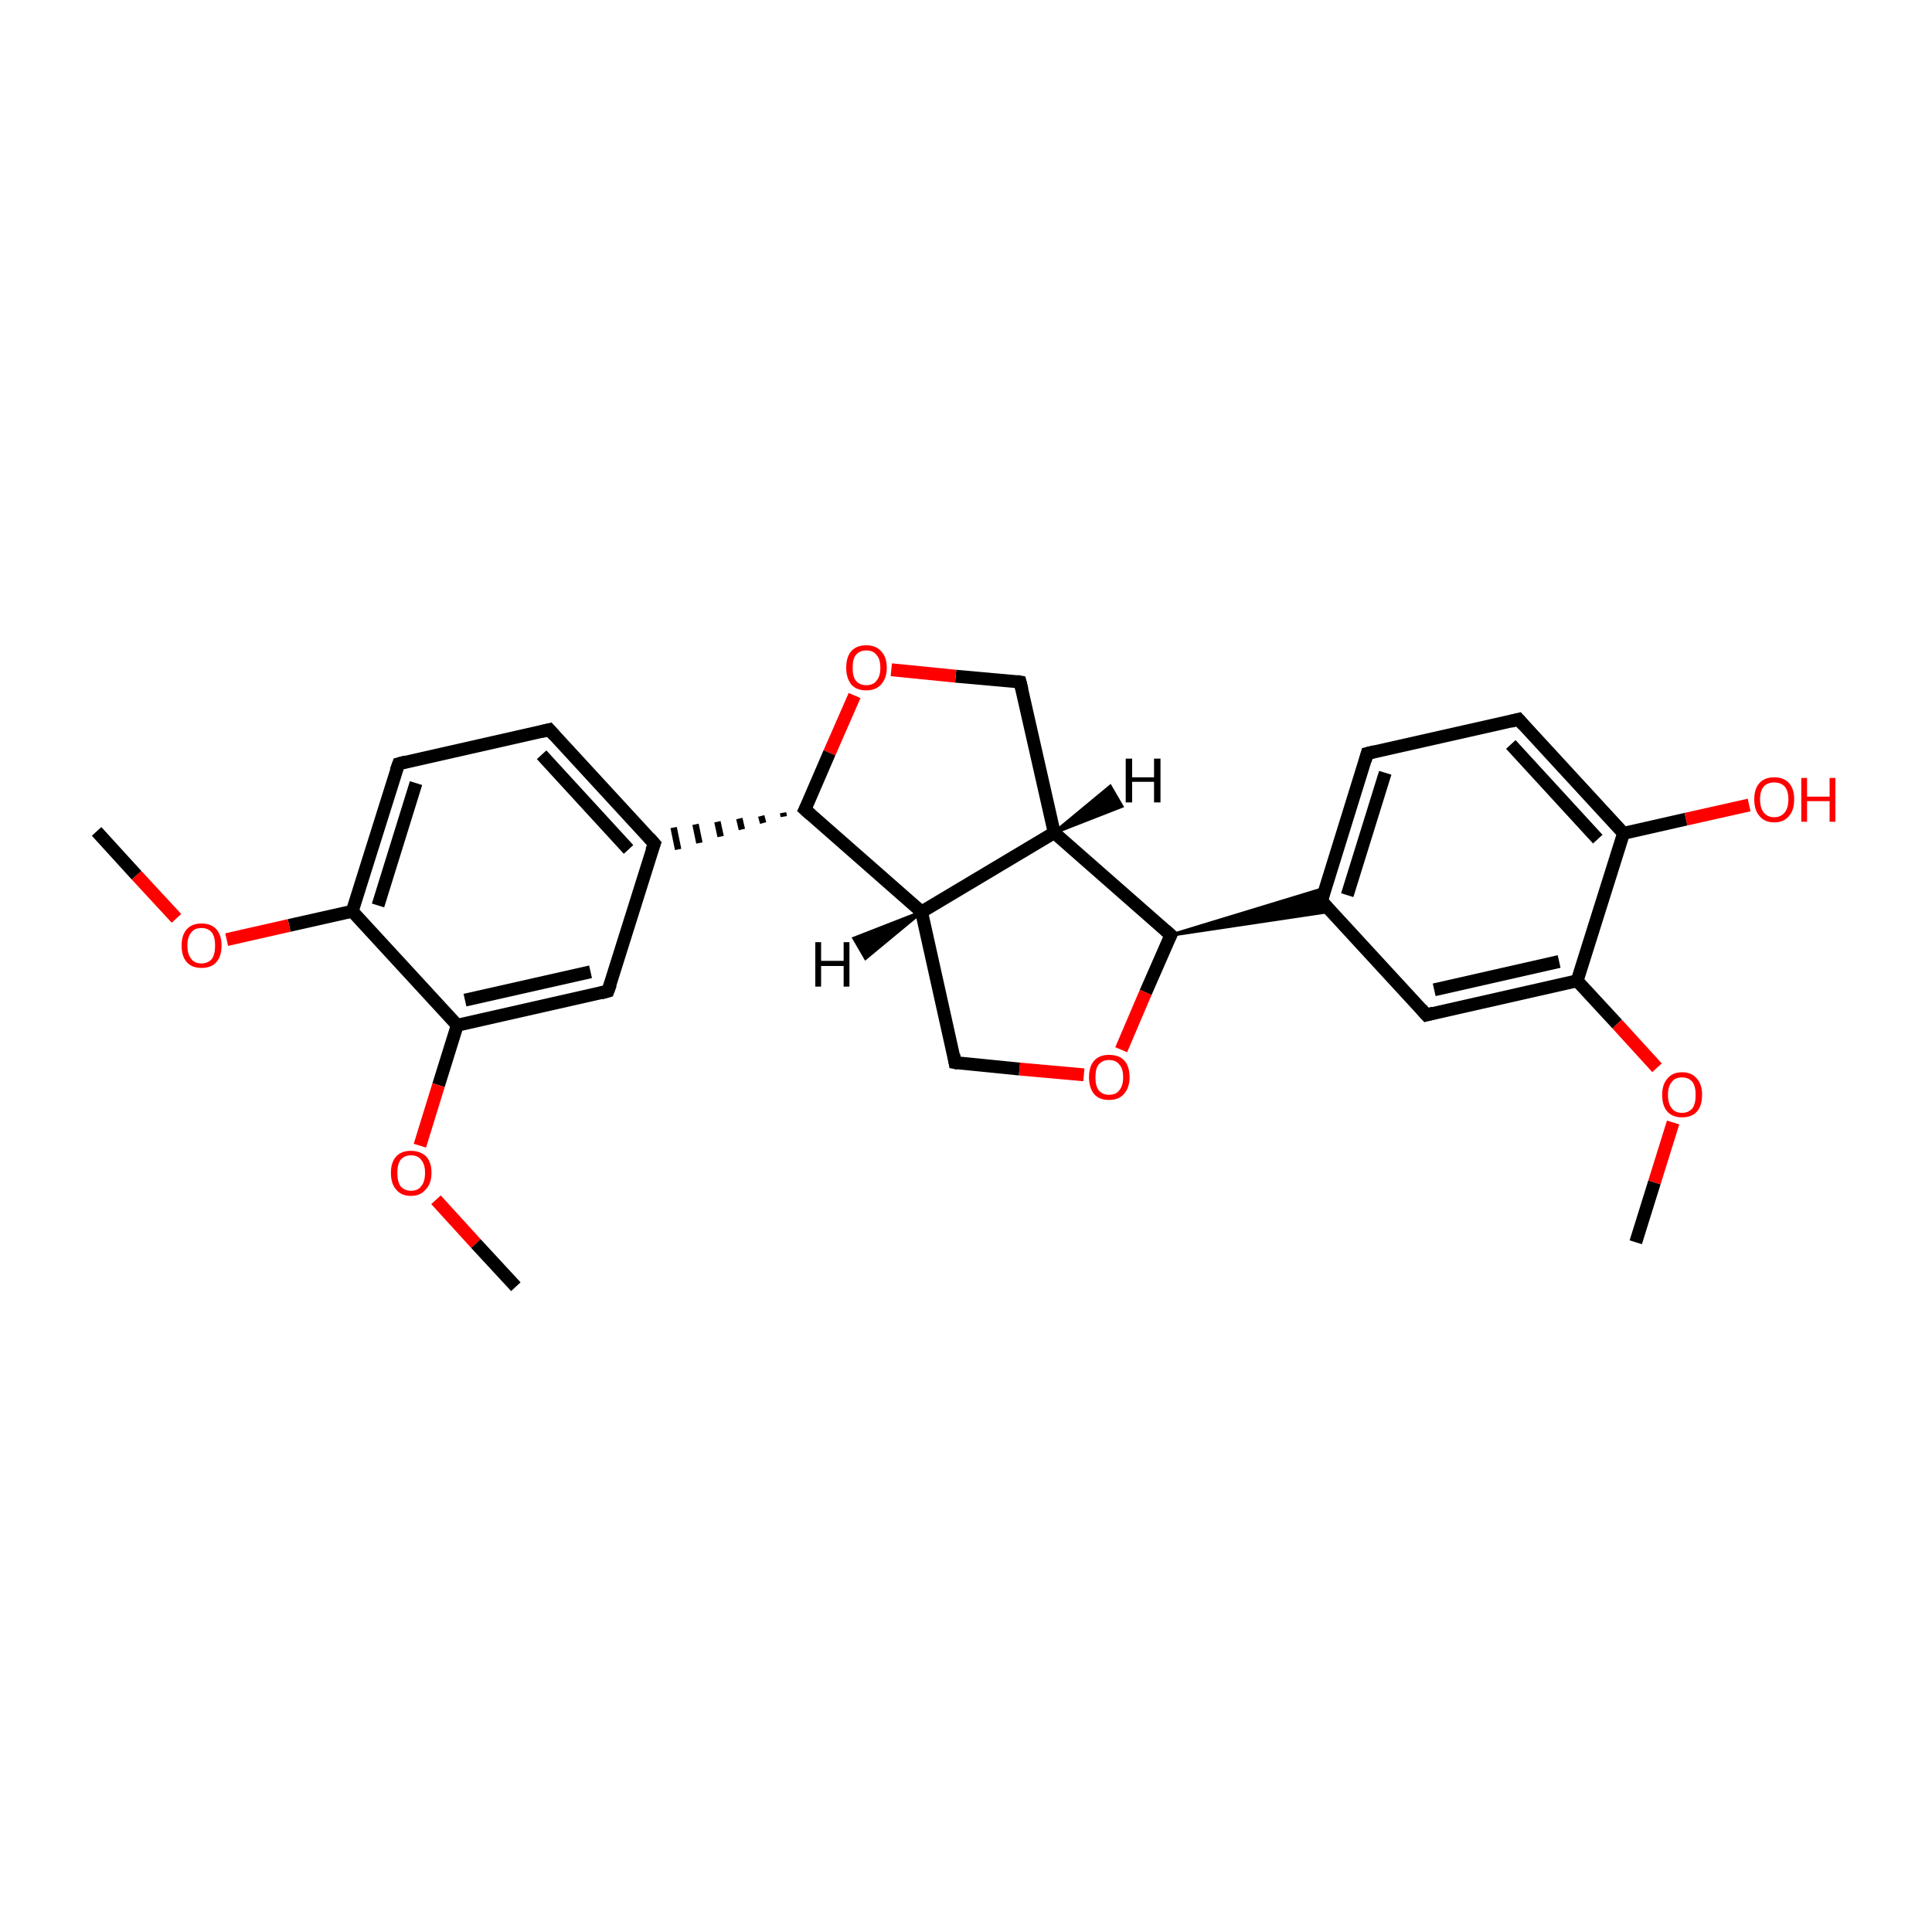<?xml version='1.0' encoding='iso-8859-1'?>
<svg version='1.1' baseProfile='full'
              xmlns='http://www.w3.org/2000/svg'
                      xmlns:rdkit='http://www.rdkit.org/xml'
                      xmlns:xlink='http://www.w3.org/1999/xlink'
                  xml:space='preserve'
width='300px' height='300px' viewBox='0 0 300 300'>
<!-- END OF HEADER -->
<rect style='opacity:1.0;fill:#FFFFFF;stroke:none' width='300.0' height='300.0' x='0.0' y='0.0'> </rect>
<path class='bond-0 atom-0 atom-1' d='M 254.0,192.9 L 256.9,183.6' style='fill:none;fill-rule:evenodd;stroke:#000000;stroke-width:2.0px;stroke-linecap:butt;stroke-linejoin:miter;stroke-opacity:1' />
<path class='bond-0 atom-0 atom-1' d='M 256.9,183.6 L 259.8,174.3' style='fill:none;fill-rule:evenodd;stroke:#FF0000;stroke-width:2.0px;stroke-linecap:butt;stroke-linejoin:miter;stroke-opacity:1' />
<path class='bond-1 atom-1 atom-2' d='M 257.3,165.8 L 251.1,159.0' style='fill:none;fill-rule:evenodd;stroke:#FF0000;stroke-width:2.0px;stroke-linecap:butt;stroke-linejoin:miter;stroke-opacity:1' />
<path class='bond-1 atom-1 atom-2' d='M 251.1,159.0 L 244.9,152.3' style='fill:none;fill-rule:evenodd;stroke:#000000;stroke-width:2.0px;stroke-linecap:butt;stroke-linejoin:miter;stroke-opacity:1' />
<path class='bond-2 atom-2 atom-3' d='M 244.9,152.3 L 221.5,157.6' style='fill:none;fill-rule:evenodd;stroke:#000000;stroke-width:2.0px;stroke-linecap:butt;stroke-linejoin:miter;stroke-opacity:1' />
<path class='bond-2 atom-2 atom-3' d='M 242.1,149.3 L 222.7,153.7' style='fill:none;fill-rule:evenodd;stroke:#000000;stroke-width:2.0px;stroke-linecap:butt;stroke-linejoin:miter;stroke-opacity:1' />
<path class='bond-3 atom-3 atom-4' d='M 221.5,157.6 L 205.2,139.9' style='fill:none;fill-rule:evenodd;stroke:#000000;stroke-width:2.0px;stroke-linecap:butt;stroke-linejoin:miter;stroke-opacity:1' />
<path class='bond-4 atom-5 atom-4' d='M 181.8,145.2 L 205.8,137.9 L 205.2,139.9 Z' style='fill:#000000;fill-rule:evenodd;fill-opacity:1;stroke:#000000;stroke-width:0.5px;stroke-linecap:butt;stroke-linejoin:miter;stroke-miterlimit:10;stroke-opacity:1;' />
<path class='bond-4 atom-5 atom-4' d='M 181.8,145.2 L 205.2,139.9 L 206.6,141.5 Z' style='fill:#000000;fill-rule:evenodd;fill-opacity:1;stroke:#000000;stroke-width:0.5px;stroke-linecap:butt;stroke-linejoin:miter;stroke-miterlimit:10;stroke-opacity:1;' />
<path class='bond-5 atom-5 atom-6' d='M 181.8,145.2 L 177.9,154.1' style='fill:none;fill-rule:evenodd;stroke:#000000;stroke-width:2.0px;stroke-linecap:butt;stroke-linejoin:miter;stroke-opacity:1' />
<path class='bond-5 atom-5 atom-6' d='M 177.9,154.1 L 174.1,163.0' style='fill:none;fill-rule:evenodd;stroke:#FF0000;stroke-width:2.0px;stroke-linecap:butt;stroke-linejoin:miter;stroke-opacity:1' />
<path class='bond-6 atom-6 atom-7' d='M 168.3,166.9 L 158.3,166.0' style='fill:none;fill-rule:evenodd;stroke:#FF0000;stroke-width:2.0px;stroke-linecap:butt;stroke-linejoin:miter;stroke-opacity:1' />
<path class='bond-6 atom-6 atom-7' d='M 158.3,166.0 L 148.3,165.0' style='fill:none;fill-rule:evenodd;stroke:#000000;stroke-width:2.0px;stroke-linecap:butt;stroke-linejoin:miter;stroke-opacity:1' />
<path class='bond-7 atom-7 atom-8' d='M 148.3,165.0 L 143.1,141.6' style='fill:none;fill-rule:evenodd;stroke:#000000;stroke-width:2.0px;stroke-linecap:butt;stroke-linejoin:miter;stroke-opacity:1' />
<path class='bond-8 atom-8 atom-9' d='M 143.1,141.6 L 163.7,129.3' style='fill:none;fill-rule:evenodd;stroke:#000000;stroke-width:2.0px;stroke-linecap:butt;stroke-linejoin:miter;stroke-opacity:1' />
<path class='bond-9 atom-9 atom-10' d='M 163.7,129.3 L 158.4,105.9' style='fill:none;fill-rule:evenodd;stroke:#000000;stroke-width:2.0px;stroke-linecap:butt;stroke-linejoin:miter;stroke-opacity:1' />
<path class='bond-10 atom-10 atom-11' d='M 158.4,105.9 L 148.4,105.0' style='fill:none;fill-rule:evenodd;stroke:#000000;stroke-width:2.0px;stroke-linecap:butt;stroke-linejoin:miter;stroke-opacity:1' />
<path class='bond-10 atom-10 atom-11' d='M 148.4,105.0 L 138.4,104.0' style='fill:none;fill-rule:evenodd;stroke:#FF0000;stroke-width:2.0px;stroke-linecap:butt;stroke-linejoin:miter;stroke-opacity:1' />
<path class='bond-11 atom-11 atom-12' d='M 132.7,108.0 L 128.8,116.9' style='fill:none;fill-rule:evenodd;stroke:#FF0000;stroke-width:2.0px;stroke-linecap:butt;stroke-linejoin:miter;stroke-opacity:1' />
<path class='bond-11 atom-11 atom-12' d='M 128.8,116.9 L 125.0,125.7' style='fill:none;fill-rule:evenodd;stroke:#000000;stroke-width:2.0px;stroke-linecap:butt;stroke-linejoin:miter;stroke-opacity:1' />
<path class='bond-12 atom-12 atom-13' d='M 121.6,126.2 L 121.7,126.8' style='fill:none;fill-rule:evenodd;stroke:#000000;stroke-width:1.0px;stroke-linecap:butt;stroke-linejoin:miter;stroke-opacity:1' />
<path class='bond-12 atom-12 atom-13' d='M 118.2,126.7 L 118.5,127.8' style='fill:none;fill-rule:evenodd;stroke:#000000;stroke-width:1.0px;stroke-linecap:butt;stroke-linejoin:miter;stroke-opacity:1' />
<path class='bond-12 atom-12 atom-13' d='M 114.8,127.1 L 115.2,128.8' style='fill:none;fill-rule:evenodd;stroke:#000000;stroke-width:1.0px;stroke-linecap:butt;stroke-linejoin:miter;stroke-opacity:1' />
<path class='bond-12 atom-12 atom-13' d='M 111.4,127.6 L 111.9,129.9' style='fill:none;fill-rule:evenodd;stroke:#000000;stroke-width:1.0px;stroke-linecap:butt;stroke-linejoin:miter;stroke-opacity:1' />
<path class='bond-12 atom-12 atom-13' d='M 108.0,128.0 L 108.6,130.9' style='fill:none;fill-rule:evenodd;stroke:#000000;stroke-width:1.0px;stroke-linecap:butt;stroke-linejoin:miter;stroke-opacity:1' />
<path class='bond-12 atom-12 atom-13' d='M 104.6,128.5 L 105.3,131.9' style='fill:none;fill-rule:evenodd;stroke:#000000;stroke-width:1.0px;stroke-linecap:butt;stroke-linejoin:miter;stroke-opacity:1' />
<path class='bond-13 atom-13 atom-14' d='M 101.6,131.0 L 85.3,113.3' style='fill:none;fill-rule:evenodd;stroke:#000000;stroke-width:2.0px;stroke-linecap:butt;stroke-linejoin:miter;stroke-opacity:1' />
<path class='bond-13 atom-13 atom-14' d='M 97.6,131.9 L 84.1,117.2' style='fill:none;fill-rule:evenodd;stroke:#000000;stroke-width:2.0px;stroke-linecap:butt;stroke-linejoin:miter;stroke-opacity:1' />
<path class='bond-14 atom-14 atom-15' d='M 85.3,113.3 L 61.9,118.6' style='fill:none;fill-rule:evenodd;stroke:#000000;stroke-width:2.0px;stroke-linecap:butt;stroke-linejoin:miter;stroke-opacity:1' />
<path class='bond-15 atom-15 atom-16' d='M 61.9,118.6 L 54.7,141.5' style='fill:none;fill-rule:evenodd;stroke:#000000;stroke-width:2.0px;stroke-linecap:butt;stroke-linejoin:miter;stroke-opacity:1' />
<path class='bond-15 atom-15 atom-16' d='M 64.6,121.6 L 58.7,140.6' style='fill:none;fill-rule:evenodd;stroke:#000000;stroke-width:2.0px;stroke-linecap:butt;stroke-linejoin:miter;stroke-opacity:1' />
<path class='bond-16 atom-16 atom-17' d='M 54.7,141.5 L 44.9,143.7' style='fill:none;fill-rule:evenodd;stroke:#000000;stroke-width:2.0px;stroke-linecap:butt;stroke-linejoin:miter;stroke-opacity:1' />
<path class='bond-16 atom-16 atom-17' d='M 44.9,143.7 L 35.2,145.9' style='fill:none;fill-rule:evenodd;stroke:#FF0000;stroke-width:2.0px;stroke-linecap:butt;stroke-linejoin:miter;stroke-opacity:1' />
<path class='bond-17 atom-17 atom-18' d='M 27.4,142.6 L 21.2,135.9' style='fill:none;fill-rule:evenodd;stroke:#FF0000;stroke-width:2.0px;stroke-linecap:butt;stroke-linejoin:miter;stroke-opacity:1' />
<path class='bond-17 atom-17 atom-18' d='M 21.2,135.9 L 15.0,129.1' style='fill:none;fill-rule:evenodd;stroke:#000000;stroke-width:2.0px;stroke-linecap:butt;stroke-linejoin:miter;stroke-opacity:1' />
<path class='bond-18 atom-16 atom-19' d='M 54.7,141.5 L 71.0,159.2' style='fill:none;fill-rule:evenodd;stroke:#000000;stroke-width:2.0px;stroke-linecap:butt;stroke-linejoin:miter;stroke-opacity:1' />
<path class='bond-19 atom-19 atom-20' d='M 71.0,159.2 L 68.1,168.5' style='fill:none;fill-rule:evenodd;stroke:#000000;stroke-width:2.0px;stroke-linecap:butt;stroke-linejoin:miter;stroke-opacity:1' />
<path class='bond-19 atom-19 atom-20' d='M 68.1,168.5 L 65.2,177.9' style='fill:none;fill-rule:evenodd;stroke:#FF0000;stroke-width:2.0px;stroke-linecap:butt;stroke-linejoin:miter;stroke-opacity:1' />
<path class='bond-20 atom-20 atom-21' d='M 67.7,186.3 L 73.9,193.1' style='fill:none;fill-rule:evenodd;stroke:#FF0000;stroke-width:2.0px;stroke-linecap:butt;stroke-linejoin:miter;stroke-opacity:1' />
<path class='bond-20 atom-20 atom-21' d='M 73.9,193.1 L 80.1,199.8' style='fill:none;fill-rule:evenodd;stroke:#000000;stroke-width:2.0px;stroke-linecap:butt;stroke-linejoin:miter;stroke-opacity:1' />
<path class='bond-21 atom-19 atom-22' d='M 71.0,159.2 L 94.4,153.9' style='fill:none;fill-rule:evenodd;stroke:#000000;stroke-width:2.0px;stroke-linecap:butt;stroke-linejoin:miter;stroke-opacity:1' />
<path class='bond-21 atom-19 atom-22' d='M 72.2,155.3 L 91.7,150.9' style='fill:none;fill-rule:evenodd;stroke:#000000;stroke-width:2.0px;stroke-linecap:butt;stroke-linejoin:miter;stroke-opacity:1' />
<path class='bond-22 atom-4 atom-23' d='M 205.2,139.9 L 212.3,117.0' style='fill:none;fill-rule:evenodd;stroke:#000000;stroke-width:2.0px;stroke-linecap:butt;stroke-linejoin:miter;stroke-opacity:1' />
<path class='bond-22 atom-4 atom-23' d='M 209.2,139.0 L 215.1,120.0' style='fill:none;fill-rule:evenodd;stroke:#000000;stroke-width:2.0px;stroke-linecap:butt;stroke-linejoin:miter;stroke-opacity:1' />
<path class='bond-23 atom-23 atom-24' d='M 212.3,117.0 L 235.8,111.7' style='fill:none;fill-rule:evenodd;stroke:#000000;stroke-width:2.0px;stroke-linecap:butt;stroke-linejoin:miter;stroke-opacity:1' />
<path class='bond-24 atom-24 atom-25' d='M 235.8,111.7 L 252.1,129.4' style='fill:none;fill-rule:evenodd;stroke:#000000;stroke-width:2.0px;stroke-linecap:butt;stroke-linejoin:miter;stroke-opacity:1' />
<path class='bond-24 atom-24 atom-25' d='M 234.6,115.6 L 248.1,130.3' style='fill:none;fill-rule:evenodd;stroke:#000000;stroke-width:2.0px;stroke-linecap:butt;stroke-linejoin:miter;stroke-opacity:1' />
<path class='bond-25 atom-25 atom-26' d='M 252.1,129.4 L 261.8,127.2' style='fill:none;fill-rule:evenodd;stroke:#000000;stroke-width:2.0px;stroke-linecap:butt;stroke-linejoin:miter;stroke-opacity:1' />
<path class='bond-25 atom-25 atom-26' d='M 261.8,127.2 L 271.6,125.0' style='fill:none;fill-rule:evenodd;stroke:#FF0000;stroke-width:2.0px;stroke-linecap:butt;stroke-linejoin:miter;stroke-opacity:1' />
<path class='bond-26 atom-25 atom-2' d='M 252.1,129.4 L 244.9,152.3' style='fill:none;fill-rule:evenodd;stroke:#000000;stroke-width:2.0px;stroke-linecap:butt;stroke-linejoin:miter;stroke-opacity:1' />
<path class='bond-27 atom-9 atom-5' d='M 163.7,129.3 L 181.8,145.2' style='fill:none;fill-rule:evenodd;stroke:#000000;stroke-width:2.0px;stroke-linecap:butt;stroke-linejoin:miter;stroke-opacity:1' />
<path class='bond-28 atom-22 atom-13' d='M 94.4,153.9 L 101.6,131.0' style='fill:none;fill-rule:evenodd;stroke:#000000;stroke-width:2.0px;stroke-linecap:butt;stroke-linejoin:miter;stroke-opacity:1' />
<path class='bond-29 atom-12 atom-8' d='M 125.0,125.7 L 143.1,141.6' style='fill:none;fill-rule:evenodd;stroke:#000000;stroke-width:2.0px;stroke-linecap:butt;stroke-linejoin:miter;stroke-opacity:1' />
<path class='bond-30 atom-8 atom-27' d='M 143.1,141.6 L 134.4,148.8 L 132.6,145.7 Z' style='fill:#000000;fill-rule:evenodd;fill-opacity:1;stroke:#000000;stroke-width:0.5px;stroke-linecap:butt;stroke-linejoin:miter;stroke-miterlimit:10;stroke-opacity:1;' />
<path class='bond-31 atom-9 atom-28' d='M 163.7,129.3 L 172.4,122.1 L 174.2,125.2 Z' style='fill:#000000;fill-rule:evenodd;fill-opacity:1;stroke:#000000;stroke-width:0.5px;stroke-linecap:butt;stroke-linejoin:miter;stroke-miterlimit:10;stroke-opacity:1;' />
<path d='M 222.6,157.3 L 221.5,157.6 L 220.7,156.7' style='fill:none;stroke:#000000;stroke-width:2.0px;stroke-linecap:butt;stroke-linejoin:miter;stroke-miterlimit:10;stroke-opacity:1;' />
<path d='M 206.0,140.8 L 205.2,139.9 L 205.5,138.8' style='fill:none;stroke:#000000;stroke-width:2.0px;stroke-linecap:butt;stroke-linejoin:miter;stroke-miterlimit:10;stroke-opacity:1;' />
<path d='M 181.6,145.6 L 181.8,145.2 L 180.9,144.4' style='fill:none;stroke:#000000;stroke-width:2.0px;stroke-linecap:butt;stroke-linejoin:miter;stroke-miterlimit:10;stroke-opacity:1;' />
<path d='M 148.8,165.1 L 148.3,165.0 L 148.1,163.8' style='fill:none;stroke:#000000;stroke-width:2.0px;stroke-linecap:butt;stroke-linejoin:miter;stroke-miterlimit:10;stroke-opacity:1;' />
<path d='M 158.7,107.1 L 158.4,105.9 L 157.9,105.8' style='fill:none;stroke:#000000;stroke-width:2.0px;stroke-linecap:butt;stroke-linejoin:miter;stroke-miterlimit:10;stroke-opacity:1;' />
<path d='M 125.2,125.3 L 125.0,125.7 L 125.9,126.5' style='fill:none;stroke:#000000;stroke-width:2.0px;stroke-linecap:butt;stroke-linejoin:miter;stroke-miterlimit:10;stroke-opacity:1;' />
<path d='M 100.8,130.1 L 101.6,131.0 L 101.2,132.1' style='fill:none;stroke:#000000;stroke-width:2.0px;stroke-linecap:butt;stroke-linejoin:miter;stroke-miterlimit:10;stroke-opacity:1;' />
<path d='M 86.1,114.2 L 85.3,113.3 L 84.1,113.6' style='fill:none;stroke:#000000;stroke-width:2.0px;stroke-linecap:butt;stroke-linejoin:miter;stroke-miterlimit:10;stroke-opacity:1;' />
<path d='M 63.0,118.3 L 61.9,118.6 L 61.5,119.7' style='fill:none;stroke:#000000;stroke-width:2.0px;stroke-linecap:butt;stroke-linejoin:miter;stroke-miterlimit:10;stroke-opacity:1;' />
<path d='M 93.3,154.2 L 94.4,153.9 L 94.8,152.8' style='fill:none;stroke:#000000;stroke-width:2.0px;stroke-linecap:butt;stroke-linejoin:miter;stroke-miterlimit:10;stroke-opacity:1;' />
<path d='M 212.0,118.1 L 212.3,117.0 L 213.5,116.7' style='fill:none;stroke:#000000;stroke-width:2.0px;stroke-linecap:butt;stroke-linejoin:miter;stroke-miterlimit:10;stroke-opacity:1;' />
<path d='M 234.6,112.0 L 235.8,111.7 L 236.6,112.6' style='fill:none;stroke:#000000;stroke-width:2.0px;stroke-linecap:butt;stroke-linejoin:miter;stroke-miterlimit:10;stroke-opacity:1;' />
<path class='atom-1' d='M 258.1 170.0
Q 258.1 168.4, 258.9 167.5
Q 259.7 166.5, 261.2 166.5
Q 262.7 166.5, 263.5 167.5
Q 264.3 168.4, 264.3 170.0
Q 264.3 171.7, 263.5 172.6
Q 262.7 173.5, 261.2 173.5
Q 259.7 173.5, 258.9 172.6
Q 258.1 171.7, 258.1 170.0
M 261.2 172.8
Q 262.2 172.8, 262.8 172.1
Q 263.3 171.4, 263.3 170.0
Q 263.3 168.7, 262.8 168.0
Q 262.2 167.3, 261.2 167.3
Q 260.1 167.3, 259.6 168.0
Q 259.0 168.7, 259.0 170.0
Q 259.0 171.4, 259.6 172.1
Q 260.1 172.8, 261.2 172.8
' fill='#FF0000'/>
<path class='atom-6' d='M 169.1 167.3
Q 169.1 165.6, 169.9 164.7
Q 170.7 163.8, 172.2 163.8
Q 173.8 163.8, 174.6 164.7
Q 175.4 165.6, 175.4 167.3
Q 175.4 168.9, 174.5 169.9
Q 173.7 170.8, 172.2 170.8
Q 170.7 170.8, 169.9 169.9
Q 169.1 168.9, 169.1 167.3
M 172.2 170.0
Q 173.3 170.0, 173.8 169.3
Q 174.4 168.6, 174.4 167.3
Q 174.4 165.9, 173.8 165.3
Q 173.3 164.6, 172.2 164.6
Q 171.2 164.6, 170.6 165.3
Q 170.1 165.9, 170.1 167.3
Q 170.1 168.6, 170.6 169.3
Q 171.2 170.0, 172.2 170.0
' fill='#FF0000'/>
<path class='atom-11' d='M 131.4 103.7
Q 131.4 102.0, 132.2 101.1
Q 133.0 100.2, 134.5 100.2
Q 136.0 100.2, 136.8 101.1
Q 137.7 102.0, 137.7 103.7
Q 137.7 105.3, 136.8 106.3
Q 136.0 107.2, 134.5 107.2
Q 133.0 107.2, 132.2 106.3
Q 131.4 105.3, 131.4 103.7
M 134.5 106.4
Q 135.6 106.4, 136.1 105.7
Q 136.7 105.0, 136.7 103.7
Q 136.7 102.3, 136.1 101.7
Q 135.6 101.0, 134.5 101.0
Q 133.5 101.0, 132.9 101.7
Q 132.4 102.3, 132.4 103.7
Q 132.4 105.1, 132.9 105.7
Q 133.5 106.4, 134.5 106.4
' fill='#FF0000'/>
<path class='atom-17' d='M 28.2 146.8
Q 28.2 145.2, 29.0 144.3
Q 29.8 143.4, 31.3 143.4
Q 32.8 143.4, 33.6 144.3
Q 34.4 145.2, 34.4 146.8
Q 34.4 148.5, 33.6 149.4
Q 32.8 150.3, 31.3 150.3
Q 29.8 150.3, 29.0 149.4
Q 28.2 148.5, 28.2 146.8
M 31.3 149.6
Q 32.3 149.6, 32.9 148.9
Q 33.4 148.2, 33.4 146.8
Q 33.4 145.5, 32.9 144.8
Q 32.3 144.1, 31.3 144.1
Q 30.2 144.1, 29.7 144.8
Q 29.1 145.5, 29.1 146.8
Q 29.1 148.2, 29.7 148.9
Q 30.2 149.6, 31.3 149.6
' fill='#FF0000'/>
<path class='atom-20' d='M 60.7 182.1
Q 60.7 180.5, 61.5 179.6
Q 62.3 178.7, 63.8 178.7
Q 65.3 178.7, 66.2 179.6
Q 67.0 180.5, 67.0 182.1
Q 67.0 183.8, 66.1 184.7
Q 65.3 185.7, 63.8 185.7
Q 62.3 185.7, 61.5 184.7
Q 60.7 183.8, 60.7 182.1
M 63.8 184.9
Q 64.9 184.9, 65.4 184.2
Q 66.0 183.5, 66.0 182.1
Q 66.0 180.8, 65.4 180.1
Q 64.9 179.4, 63.8 179.4
Q 62.8 179.4, 62.2 180.1
Q 61.7 180.8, 61.7 182.1
Q 61.7 183.5, 62.2 184.2
Q 62.8 184.9, 63.8 184.9
' fill='#FF0000'/>
<path class='atom-26' d='M 272.4 124.1
Q 272.4 122.5, 273.2 121.6
Q 274.0 120.7, 275.5 120.7
Q 277.0 120.7, 277.8 121.6
Q 278.6 122.5, 278.6 124.1
Q 278.6 125.8, 277.8 126.7
Q 277.0 127.7, 275.5 127.7
Q 274.0 127.7, 273.2 126.7
Q 272.4 125.8, 272.4 124.1
M 275.5 126.9
Q 276.5 126.9, 277.1 126.2
Q 277.7 125.5, 277.7 124.1
Q 277.7 122.8, 277.1 122.1
Q 276.5 121.5, 275.5 121.5
Q 274.5 121.5, 273.9 122.1
Q 273.3 122.8, 273.3 124.1
Q 273.3 125.5, 273.9 126.2
Q 274.5 126.9, 275.5 126.9
' fill='#FF0000'/>
<path class='atom-26' d='M 279.7 120.8
L 280.6 120.8
L 280.6 123.7
L 284.1 123.7
L 284.1 120.8
L 285.0 120.8
L 285.0 127.6
L 284.1 127.6
L 284.1 124.4
L 280.6 124.4
L 280.6 127.6
L 279.7 127.6
L 279.7 120.8
' fill='#FF0000'/>
<path class='atom-27' d='M 126.6 146.3
L 127.5 146.3
L 127.5 149.2
L 131.0 149.2
L 131.0 146.3
L 131.9 146.3
L 131.9 153.2
L 131.0 153.2
L 131.0 150.0
L 127.5 150.0
L 127.5 153.2
L 126.6 153.2
L 126.6 146.3
' fill='#000000'/>
<path class='atom-28' d='M 174.8 117.8
L 175.8 117.8
L 175.8 120.7
L 179.2 120.7
L 179.2 117.8
L 180.2 117.8
L 180.2 124.6
L 179.2 124.6
L 179.2 121.4
L 175.8 121.4
L 175.8 124.6
L 174.8 124.6
L 174.8 117.8
' fill='#000000'/>
</svg>
